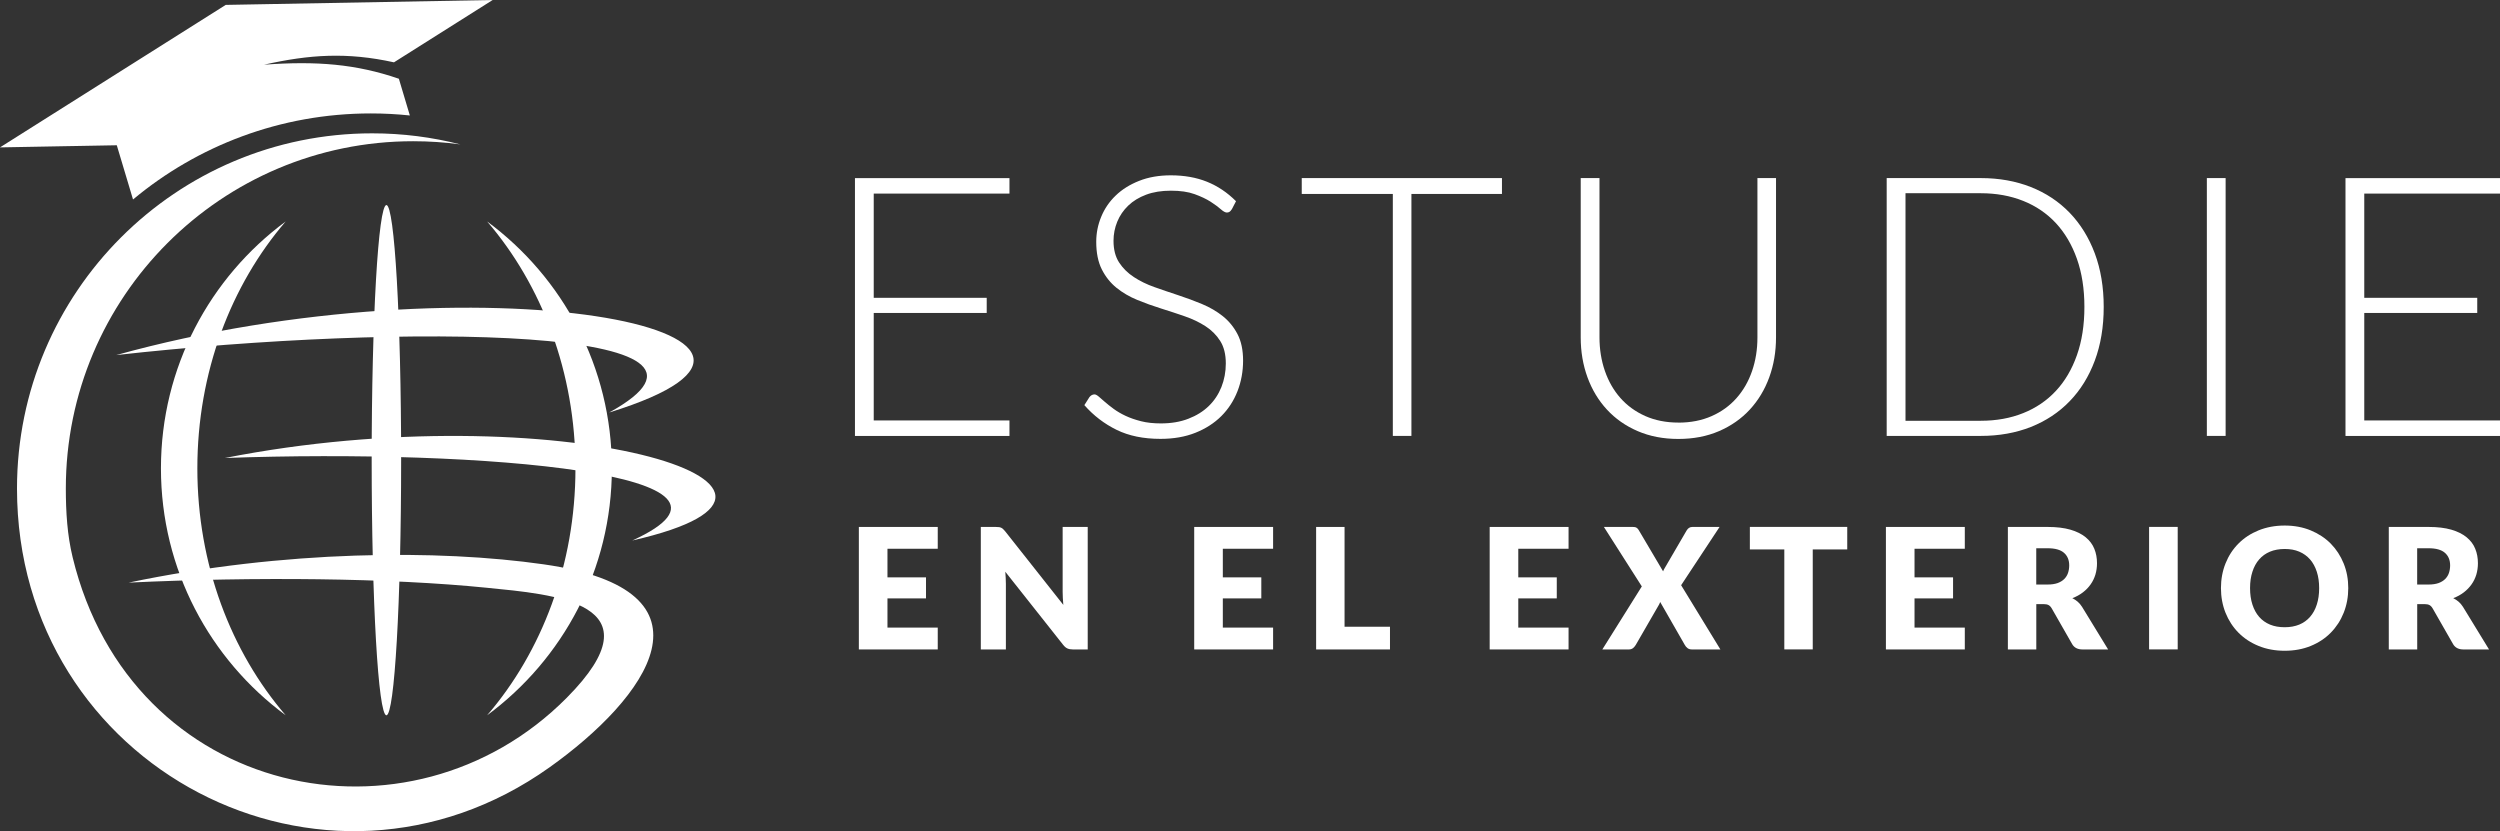 <?xml version="1.0" encoding="UTF-8"?>
<svg id="Capa_2" data-name="Capa 2" xmlns="http://www.w3.org/2000/svg" viewBox="0 0 551.43 183.33">
  <rect x="0" y="0" width="551.43" height="183.33" fill="#333333" stroke="none"/>
  <defs>
    <style>
      .cls-1 {
        fill-rule: evenodd;
      }

      .cls-1, .cls-2 {
        fill: #fff;
      }
    </style>
  </defs>
  <g id="Capa_1-2" data-name="Capa 1">
    <g>
      <g>
        <path class="cls-2" d="M222.66,39.28v3.42h-29.94v22.99h24.92v3.34h-24.92v23.71h29.94v3.42h-34.08v-56.87h34.08Z"/>
        <path class="cls-2" d="M271.65,46.2c-.24.46-.59.68-1.04.68-.35,0-.8-.25-1.35-.74s-1.3-1.04-2.24-1.65c-.94-.6-2.12-1.16-3.53-1.67-1.41-.51-3.15-.76-5.22-.76s-3.89.29-5.46.88c-1.57.59-2.89,1.39-3.95,2.41-1.06,1.02-1.87,2.2-2.42,3.54s-.83,2.75-.83,4.22c0,1.93.41,3.52,1.23,4.78.82,1.26,1.9,2.33,3.24,3.21,1.34.88,2.86,1.63,4.57,2.23,1.7.6,3.45,1.2,5.25,1.79,1.8.59,3.55,1.24,5.25,1.95s3.23,1.6,4.57,2.67c1.34,1.07,2.42,2.39,3.24,3.96s1.23,3.52,1.23,5.85-.41,4.63-1.23,6.73c-.82,2.1-2,3.93-3.56,5.49-1.55,1.55-3.46,2.78-5.71,3.68-2.25.9-4.82,1.35-7.72,1.35-3.75,0-6.98-.66-9.68-1.99-2.71-1.33-5.08-3.14-7.11-5.45l1.12-1.77c.32-.4.7-.6,1.12-.6.24,0,.55.16.93.48.38.32.83.72,1.37,1.19.54.47,1.18.98,1.93,1.53.75.55,1.62,1.06,2.62,1.53.99.47,2.13.86,3.42,1.19s2.75.48,4.39.48c2.25,0,4.27-.34,6.04-1.03,1.77-.68,3.27-1.61,4.49-2.79,1.22-1.18,2.15-2.58,2.8-4.2.64-1.62.97-3.36.97-5.2,0-2.01-.41-3.66-1.23-4.96-.82-1.3-1.9-2.38-3.24-3.25-1.34-.87-2.86-1.6-4.57-2.19-1.7-.59-3.46-1.17-5.25-1.73-1.8-.56-3.55-1.19-5.25-1.89-1.7-.7-3.23-1.59-4.57-2.67s-2.42-2.44-3.24-4.06-1.23-3.65-1.23-6.09c0-1.9.36-3.74,1.09-5.5.72-1.77,1.78-3.33,3.18-4.68,1.39-1.35,3.12-2.44,5.17-3.25,2.05-.82,4.39-1.23,7.02-1.23,2.95,0,5.6.47,7.95,1.41,2.35.94,4.49,2.37,6.42,4.3l-.96,1.85Z"/>
        <path class="cls-2" d="M331.29,39.28v3.5h-19.97v53.37h-4.1v-53.37h-20.09v-3.5h44.17Z"/>
        <path class="cls-2" d="M370.19,93.22c2.73,0,5.18-.48,7.33-1.43,2.16-.95,3.99-2.27,5.49-3.96,1.5-1.69,2.65-3.68,3.44-5.97.79-2.29,1.19-4.76,1.19-7.42v-35.16h4.1v35.16c0,3.13-.5,6.06-1.49,8.78-.99,2.72-2.42,5.09-4.28,7.11-1.86,2.02-4.13,3.61-6.79,4.76s-5.66,1.73-8.98,1.73-6.32-.58-8.98-1.73c-2.67-1.15-4.93-2.74-6.79-4.76-1.86-2.02-3.29-4.39-4.28-7.11-.99-2.72-1.49-5.65-1.49-8.78v-35.16h4.14v35.12c0,2.65.4,5.12,1.19,7.41.79,2.29,1.93,4.28,3.42,5.97,1.49,1.69,3.31,3.01,5.47,3.98,2.16.96,4.6,1.45,7.33,1.45Z"/>
        <path class="cls-2" d="M464.02,67.7c0,4.39-.66,8.35-1.97,11.85-1.31,3.51-3.16,6.5-5.55,8.96-2.38,2.47-5.24,4.35-8.56,5.67-3.32,1.31-7.01,1.97-11.05,1.97h-20.74v-56.87h20.74c4.04,0,7.73.66,11.05,1.97,3.32,1.31,6.17,3.2,8.56,5.67,2.38,2.47,4.23,5.45,5.55,8.96,1.31,3.51,1.97,7.45,1.97,11.82ZM459.76,67.7c0-3.96-.55-7.5-1.65-10.61-1.1-3.11-2.65-5.73-4.64-7.88-2-2.14-4.4-3.78-7.21-4.9-2.81-1.12-5.93-1.69-9.36-1.69h-16.6v50.19h16.6c3.43,0,6.55-.56,9.36-1.69,2.81-1.12,5.22-2.76,7.21-4.9,2-2.14,3.54-4.77,4.64-7.88,1.1-3.11,1.65-6.66,1.65-10.65Z"/>
        <path class="cls-2" d="M490.91,96.15h-4.14v-56.87h4.14v56.87Z"/>
        <path class="cls-2" d="M551.43,39.28v3.42h-29.94v22.99h24.92v3.34h-24.92v23.71h29.94v3.42h-34.08v-56.87h34.08Z"/>
        <path class="cls-2" d="M206.84,116.22v4.82h-11.09v6.31h8.5v4.64h-8.5v6.44h11.09v4.82h-17.4v-27.02h17.4Z"/>
        <path class="cls-2" d="M220.32,116.26c.19.03.35.07.5.14.15.07.29.16.43.29s.29.29.46.5l12.83,16.23c-.05-.52-.09-1.02-.11-1.51s-.04-.95-.04-1.38v-14.3h5.53v27.02h-3.26c-.48,0-.89-.07-1.22-.22s-.66-.42-.96-.82l-12.74-16.1c.04.47.07.93.09,1.38.02.45.04.88.04,1.27v14.49h-5.53v-27.02h3.3c.27,0,.5.01.69.04Z"/>
        <path class="cls-2" d="M280.81,116.22v4.82h-11.09v6.31h8.49v4.64h-8.49v6.44h11.09v4.82h-17.4v-27.02h17.4Z"/>
        <path class="cls-2" d="M296.57,138.24h10.02v5.01h-16.29v-27.02h6.27v22.02Z"/>
        <path class="cls-2" d="M345.98,116.22v4.82h-11.09v6.31h8.49v4.64h-8.49v6.44h11.09v4.82h-17.4v-27.02h17.4Z"/>
        <path class="cls-2" d="M362.14,129.35l-8.37-13.13h6.27c.41,0,.71.05.9.16.19.1.36.28.51.53l5.38,9.11c.06-.16.13-.31.21-.46.08-.15.17-.3.27-.46l4.71-8.09c.31-.52.73-.78,1.26-.78h6.01l-8.48,12.85,8.66,14.17h-6.27c-.41,0-.74-.1-.99-.3-.25-.2-.46-.43-.6-.71l-5.42-9.46c-.1.27-.21.51-.33.71l-5.05,8.75c-.15.26-.35.49-.59.7-.25.2-.56.31-.93.31h-5.86l8.7-13.89Z"/>
        <path class="cls-2" d="M407.45,116.22v4.97h-7.61v22.05h-6.27v-22.05h-7.6v-4.97h21.48Z"/>
        <path class="cls-2" d="M433.38,116.22v4.82h-11.09v6.31h8.5v4.64h-8.5v6.44h11.09v4.82h-17.4v-27.02h17.4Z"/>
        <path class="cls-2" d="M449.15,133.25v10h-6.27v-27.02h8.79c1.95,0,3.62.2,5,.6,1.38.4,2.5.96,3.38,1.68.87.72,1.5,1.56,1.9,2.54.4.98.59,2.04.59,3.19,0,.88-.12,1.71-.35,2.49-.24.78-.58,1.5-1.05,2.16-.46.66-1.03,1.25-1.71,1.77s-1.45.95-2.33,1.28c.42.21.81.47,1.18.78.36.31.68.69.96,1.13l5.75,9.4h-5.68c-1.05,0-1.81-.4-2.26-1.19l-4.49-7.85c-.2-.35-.43-.59-.7-.74s-.64-.22-1.12-.22h-1.59ZM449.15,128.93h2.52c.85,0,1.58-.11,2.18-.32.6-.22,1.09-.52,1.47-.9s.66-.83.83-1.34c.17-.51.26-1.07.26-1.66,0-1.19-.39-2.11-1.16-2.78-.77-.67-1.97-1-3.59-1h-2.52v8.01Z"/>
        <path class="cls-2" d="M480.34,143.24h-6.31v-27.02h6.31v27.02Z"/>
        <path class="cls-2" d="M517.96,129.72c0,1.95-.34,3.77-1.01,5.45s-1.62,3.14-2.85,4.39c-1.22,1.24-2.7,2.22-4.42,2.92-1.73.71-3.64,1.06-5.74,1.06s-4.02-.35-5.75-1.06c-1.73-.7-3.21-1.68-4.44-2.92-1.23-1.24-2.18-2.71-2.86-4.39-.67-1.68-1.01-3.5-1.01-5.45s.34-3.77,1.01-5.45c.67-1.68,1.62-3.14,2.86-4.38,1.23-1.24,2.71-2.21,4.44-2.91s3.65-1.06,5.75-1.06,4.02.36,5.74,1.07c1.72.71,3.2,1.69,4.42,2.92,1.22,1.24,2.17,2.7,2.85,4.38s1.01,3.49,1.01,5.43ZM511.54,129.72c0-1.33-.17-2.54-.52-3.61-.35-1.07-.84-1.98-1.49-2.72-.65-.74-1.44-1.31-2.38-1.71s-2.01-.59-3.21-.59-2.29.2-3.24.59c-.95.4-1.74.96-2.39,1.71-.65.74-1.15,1.65-1.49,2.72-.35,1.07-.52,2.27-.52,3.61s.17,2.56.52,3.63c.35,1.07.84,1.98,1.49,2.72.65.74,1.45,1.31,2.39,1.7.95.39,2.02.58,3.24.58s2.27-.2,3.21-.58c.94-.39,1.73-.96,2.38-1.7.65-.74,1.15-1.65,1.49-2.72.35-1.07.52-2.28.52-3.63Z"/>
        <path class="cls-2" d="M533.17,133.25v10h-6.27v-27.02h8.79c1.95,0,3.62.2,5,.6,1.38.4,2.5.96,3.38,1.68.87.72,1.51,1.56,1.9,2.54.4.98.59,2.04.59,3.19,0,.88-.12,1.71-.35,2.49-.24.78-.58,1.5-1.05,2.16s-1.03,1.25-1.71,1.77-1.45.95-2.33,1.28c.42.21.81.47,1.18.78.36.31.68.69.96,1.13l5.75,9.4h-5.68c-1.05,0-1.81-.4-2.26-1.19l-4.49-7.85c-.2-.35-.43-.59-.7-.74s-.64-.22-1.12-.22h-1.59ZM533.17,128.93h2.52c.85,0,1.58-.11,2.18-.32.6-.22,1.09-.52,1.47-.9.38-.38.66-.83.83-1.34s.26-1.07.26-1.66c0-1.19-.39-2.11-1.16-2.78s-1.97-1-3.59-1h-2.52v8.01Z"/>
      </g>
      <g>
        <path class="cls-1" d="M126.93,103.31c0,21.22-7.43,40.46-19.48,54.46,16.69-12.32,27.51-32.13,27.51-54.46s-10.83-42.14-27.51-54.46c12.04,14.01,19.48,33.24,19.48,54.46h0ZM43.53,103.31c0,21.22,7.43,40.46,19.48,54.46-16.69-12.32-27.51-32.13-27.51-54.46s10.83-42.14,27.51-54.46c-12.04,14.01-19.48,33.24-19.48,54.46h0Z"/>
        <path class="cls-1" d="M49.6,101.02c72.46-14.28,142.45,6.24,89.86,18.2,32.15-14.62-32.77-20.24-89.86-18.2h0Z"/>
        <path class="cls-1" d="M25.63,78.32c79.45-22.02,166.25-5.09,108.73,12.67,34.55-18.98-45.35-19.76-108.73-12.67h0Z"/>
        <path class="cls-1" d="M85.23,157.77c-1.8,0-3.25-25.2-3.25-56.27s1.46-56.27,3.25-56.27,3.25,25.2,3.25,56.27-1.46,56.27-3.25,56.27h0Z"/>
        <path class="cls-1" d="M16.02,122.91c-1.18-4.85-1.5-9.96-1.5-15.15,0-42.3,34.31-76.61,76.61-76.61,3.54,0,7.02.24,10.42.7-6.22-1.59-12.74-2.44-19.46-2.44C38.83,29.41,3.75,64.5,3.75,107.76c0,61.56,67.77,96.89,117.47,61.49,21.35-15.2,39.06-39.02-1.36-44.78-23.13-3.3-57.1-3.16-91.49,4.04,27.9-1.32,57.5-1.03,78.95,1.13,14.64,1.47,38.63,3.16,17.68,24.28-34.59,34.86-96.06,22.29-108.98-31h0Z"/>
        <path class="cls-1" d="M25.76,32.04l3.58,11.96c14.22-11.85,32.5-18.98,52.45-18.98,2.88,0,5.75.15,8.61.45l-2.42-8.1c-9.46-3.25-18.16-3.95-29.74-3.1,10.05-2.25,18.31-2.8,28.66-.52L108.67,0l-58.88,1.08L0,32.51c34.78-.64-1.5.03,25.76-.47h0Z"/>
      </g>
    </g>
  </g>
</svg>